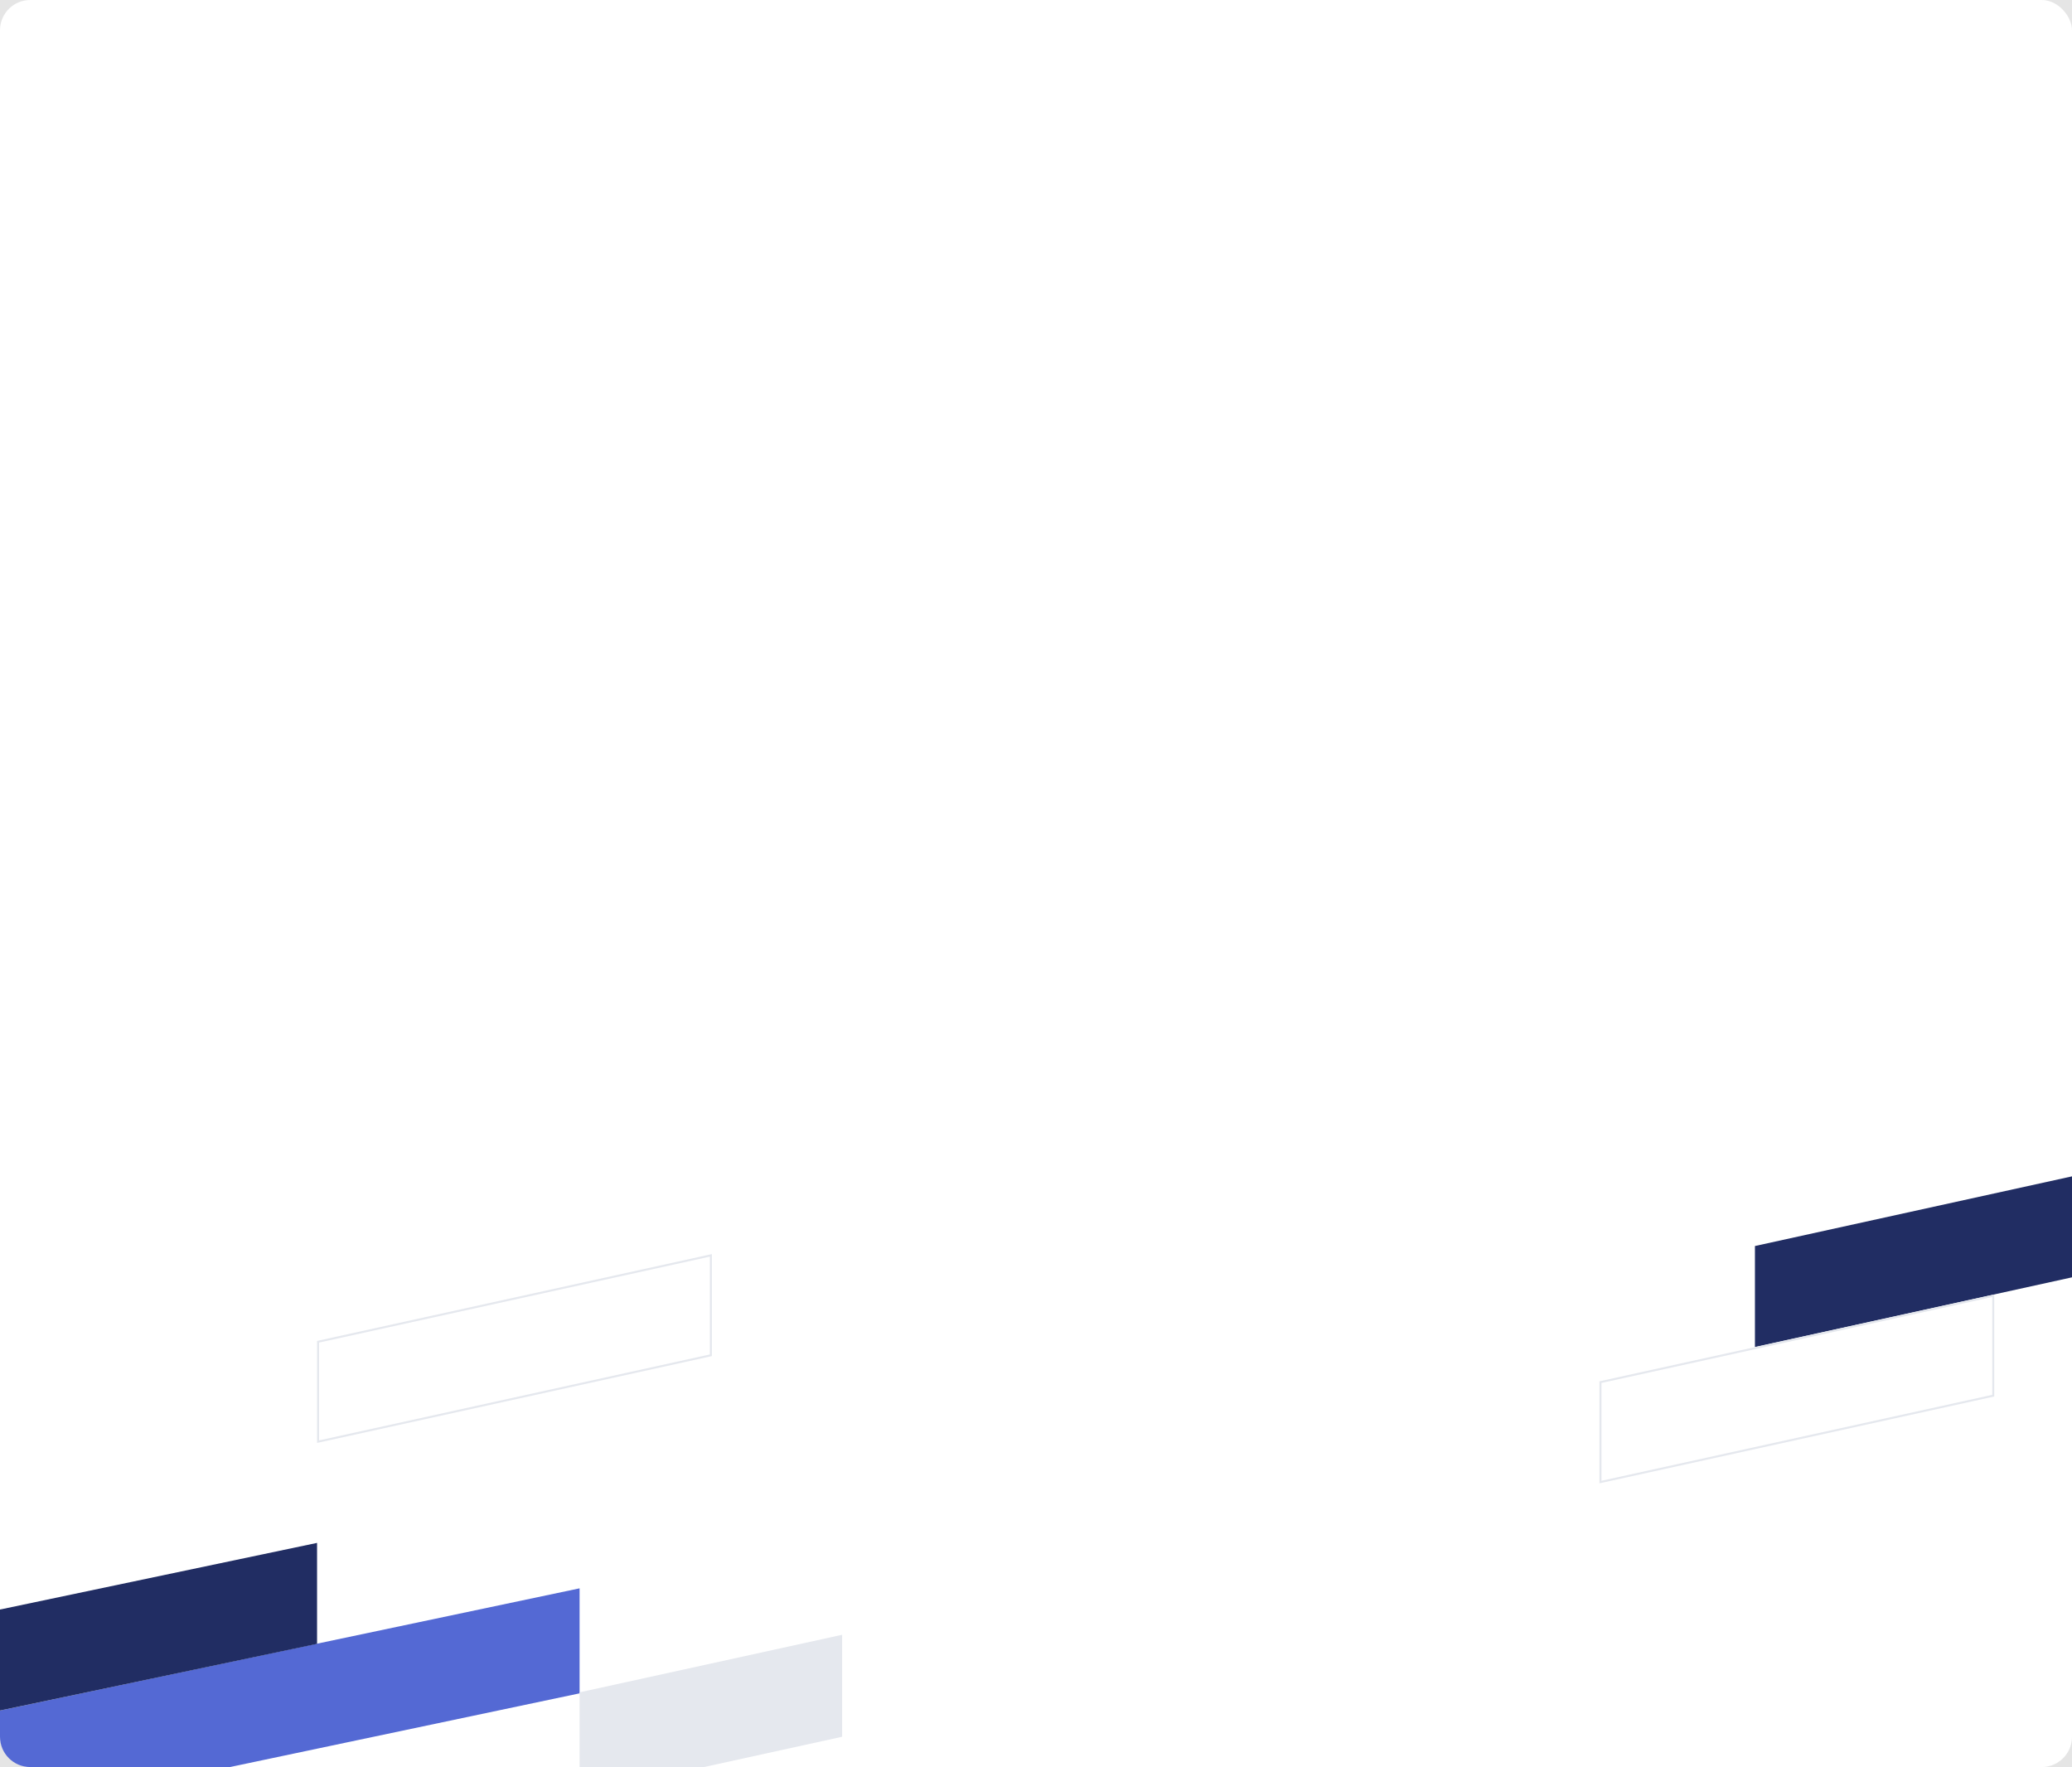 <svg width="1026" height="875" viewBox="0 0 1026 875" fill="none" xmlns="http://www.w3.org/2000/svg">
<rect width="1026" height="875" fill="#E5E5E5"/>
<rect width="1026" height="875" rx="15" fill="white"/>
<path fill-rule="evenodd" clip-rule="evenodd" d="M0 847V860C0 868.284 6.716 875 15 875H113.851L287 838.5V786.5L0 847Z" fill="#5469D4"/>
<path fill-rule="evenodd" clip-rule="evenodd" d="M348.579 875H287V838L417 809.5V860L348.579 875Z" fill="#E5E8EE"/>
<path d="M0 797L157 764V814L0 847V797Z" fill="#212D63"/>
<path d="M869 617L1026 582.5V632.5L869 667V617Z" fill="#212D63"/>
<path d="M157.5 713.878V664.402L352 621.622V671.098L157.5 713.878Z" stroke="#E5E8EE"/>
<path d="M792.5 733.878V684.402L987 641.622V691.098L792.5 733.878Z" stroke="#E5E8EE"/>
</svg>
